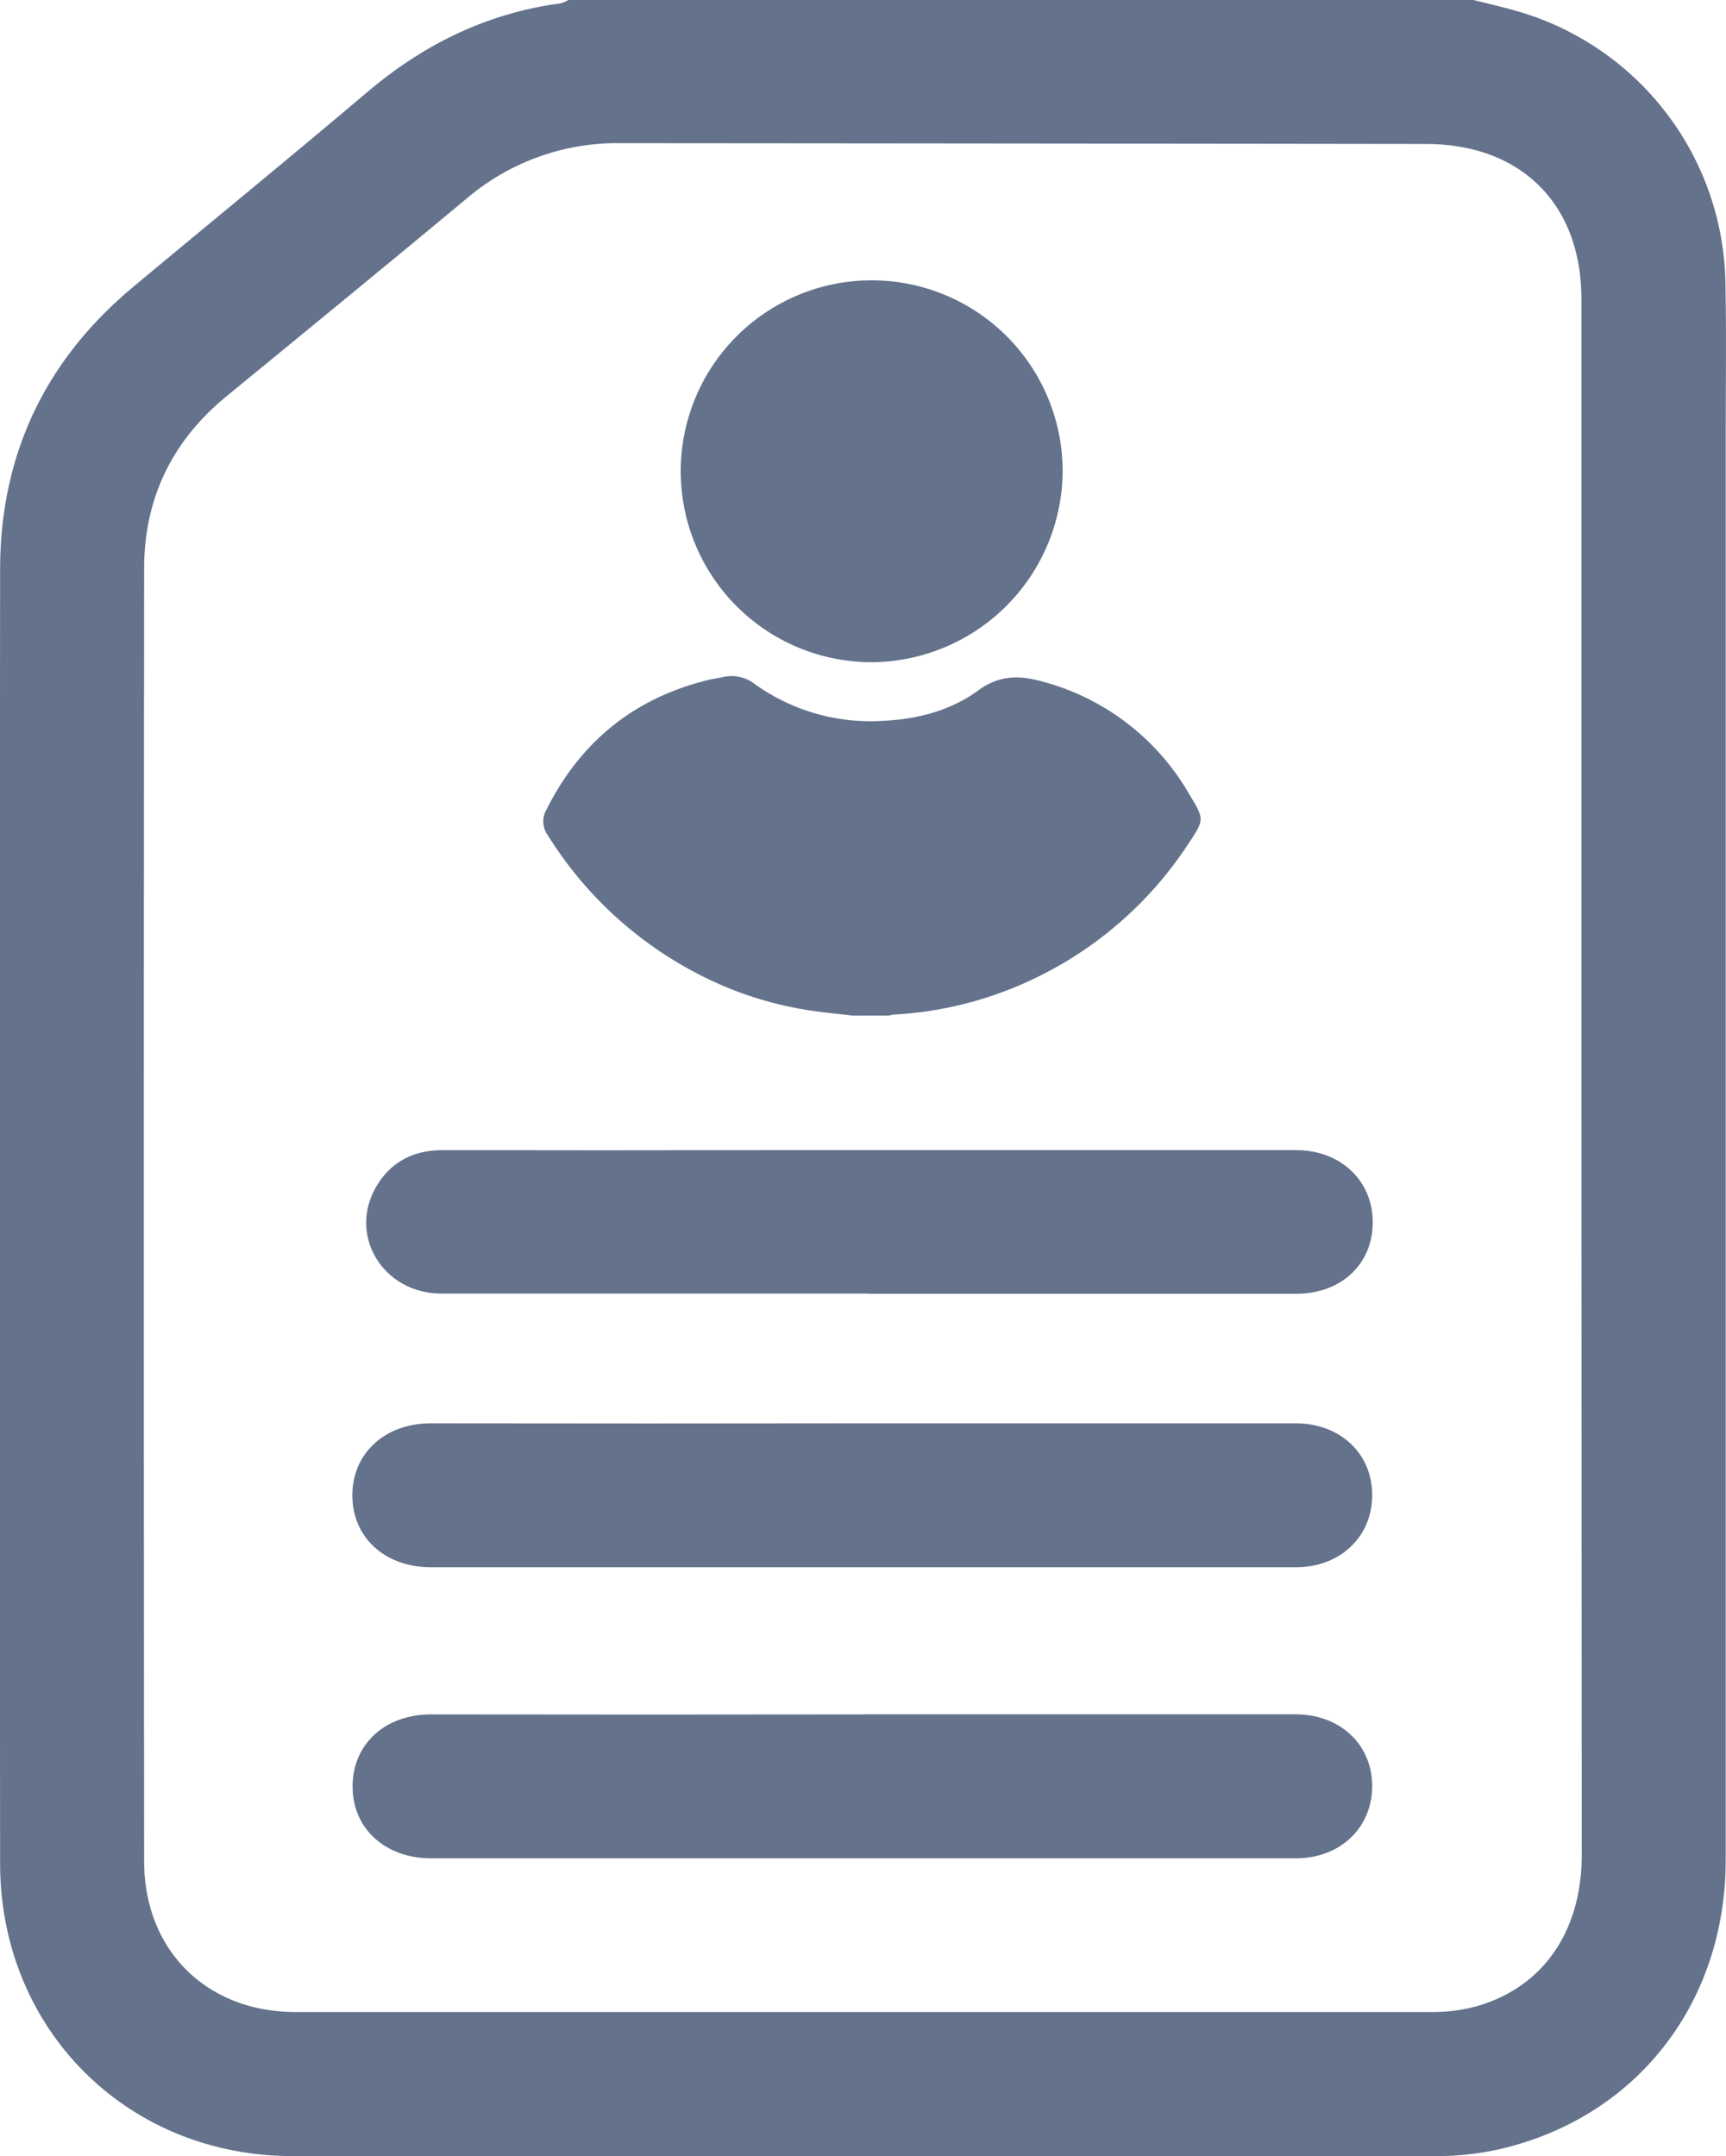 <svg xmlns="http://www.w3.org/2000/svg" viewBox="0 0 306.79 383.26" fill="#64728c"><title>my report</title><g id="Layer_2" data-name="Layer 2"><g id="Layer_1-2" data-name="Layer 1"><path d="M261.92,0c2.39.6,4.79,1.16,7.16,1.82A51.18,51.18,0,0,1,306.69,50.3c.18,9,.05,18,.05,26.94q0,126.65,0,253.31c0,25.66-16,46-40.42,51.53a51.62,51.62,0,0,1-11.5,1.18q-101.4,0-202.8,0c-29.38,0-51.93-22.47-52-51.89q-.11-115,0-230.11c0-20.4,8-37.24,23.74-50.33,13.89-11.58,27.88-23,41.69-34.7C75.47,7.79,86.69,2.31,99.68.59A5.24,5.24,0,0,0,101,0Zm19.17,192q0-69.41,0-138.83c0-16.92-10.71-27.55-27.63-27.58Q182,25.5,110.49,25.45A41.3,41.3,0,0,0,83,35.24c-14.18,11.81-28.47,23.5-42.74,35.2-9.68,7.93-14.64,18.18-14.64,30.63q-.11,114.89,0,229.77c0,15.83,11.1,26.81,26.92,26.81q100.85,0,201.7,0a29.64,29.64,0,0,0,8.13-1c11.83-3.34,18.77-13.24,18.78-26.91Q281.11,260.86,281.09,192Z"/><path d="M153.27,253q38.52,0,77,0c7.88,0,13.62,5.31,13.63,12.73s-5.66,12.85-13.55,12.86q-33.09,0-66.2,0-43.75,0-87.52,0c-8.19,0-14-5.26-14-12.78S68.45,253,76.6,253q38.33.06,76.67,0Z"/><path d="M153.27,304.73q38.52,0,77,0c7.88,0,13.62,5.32,13.63,12.73s-5.66,12.86-13.55,12.87q-33.09,0-66.2,0H76.67c-8.19,0-14-5.26-14-12.78s5.78-12.81,13.93-12.8q38.33.06,76.67,0Z"/><path d="M154.48,229.94c-25.33,0-50.65,0-76,0-10.43,0-16.69-10.38-11.58-19.06,2.64-4.46,6.7-6.45,11.88-6.44q28.07.06,56.14,0l95.43,0c7.88,0,13.62,5.36,13.65,12.78s-5.55,12.75-13.57,12.75q-38,0-76,0Z"/><path d="M151.63,180.53c-2.07-.23-4.14-.44-6.2-.71a63.92,63.92,0,0,1-21.85-6.95,68.46,68.46,0,0,1-26.21-24.4,4.18,4.18,0,0,1-.25-4.53c6-12,15.44-19.72,28.47-23,1-.26,2.08-.4,3.12-.63a6.73,6.73,0,0,1,5.51,1.33,35.29,35.29,0,0,0,22.47,6.51c6.24-.27,12.24-1.78,17.26-5.47,3.76-2.75,7.38-2.64,11.42-1.51a42.84,42.84,0,0,1,26.07,20.1c2.59,4.31,2.67,4.38-.1,8.55a67.48,67.48,0,0,1-26.77,23.77,66,66,0,0,1-25.7,6.76,5.23,5.23,0,0,0-.86.17Z"/><path d="M154.94,117.71a33.94,33.94,0,1,1,33.94-34A34.15,34.15,0,0,1,154.94,117.71Z"/></g></g></svg>